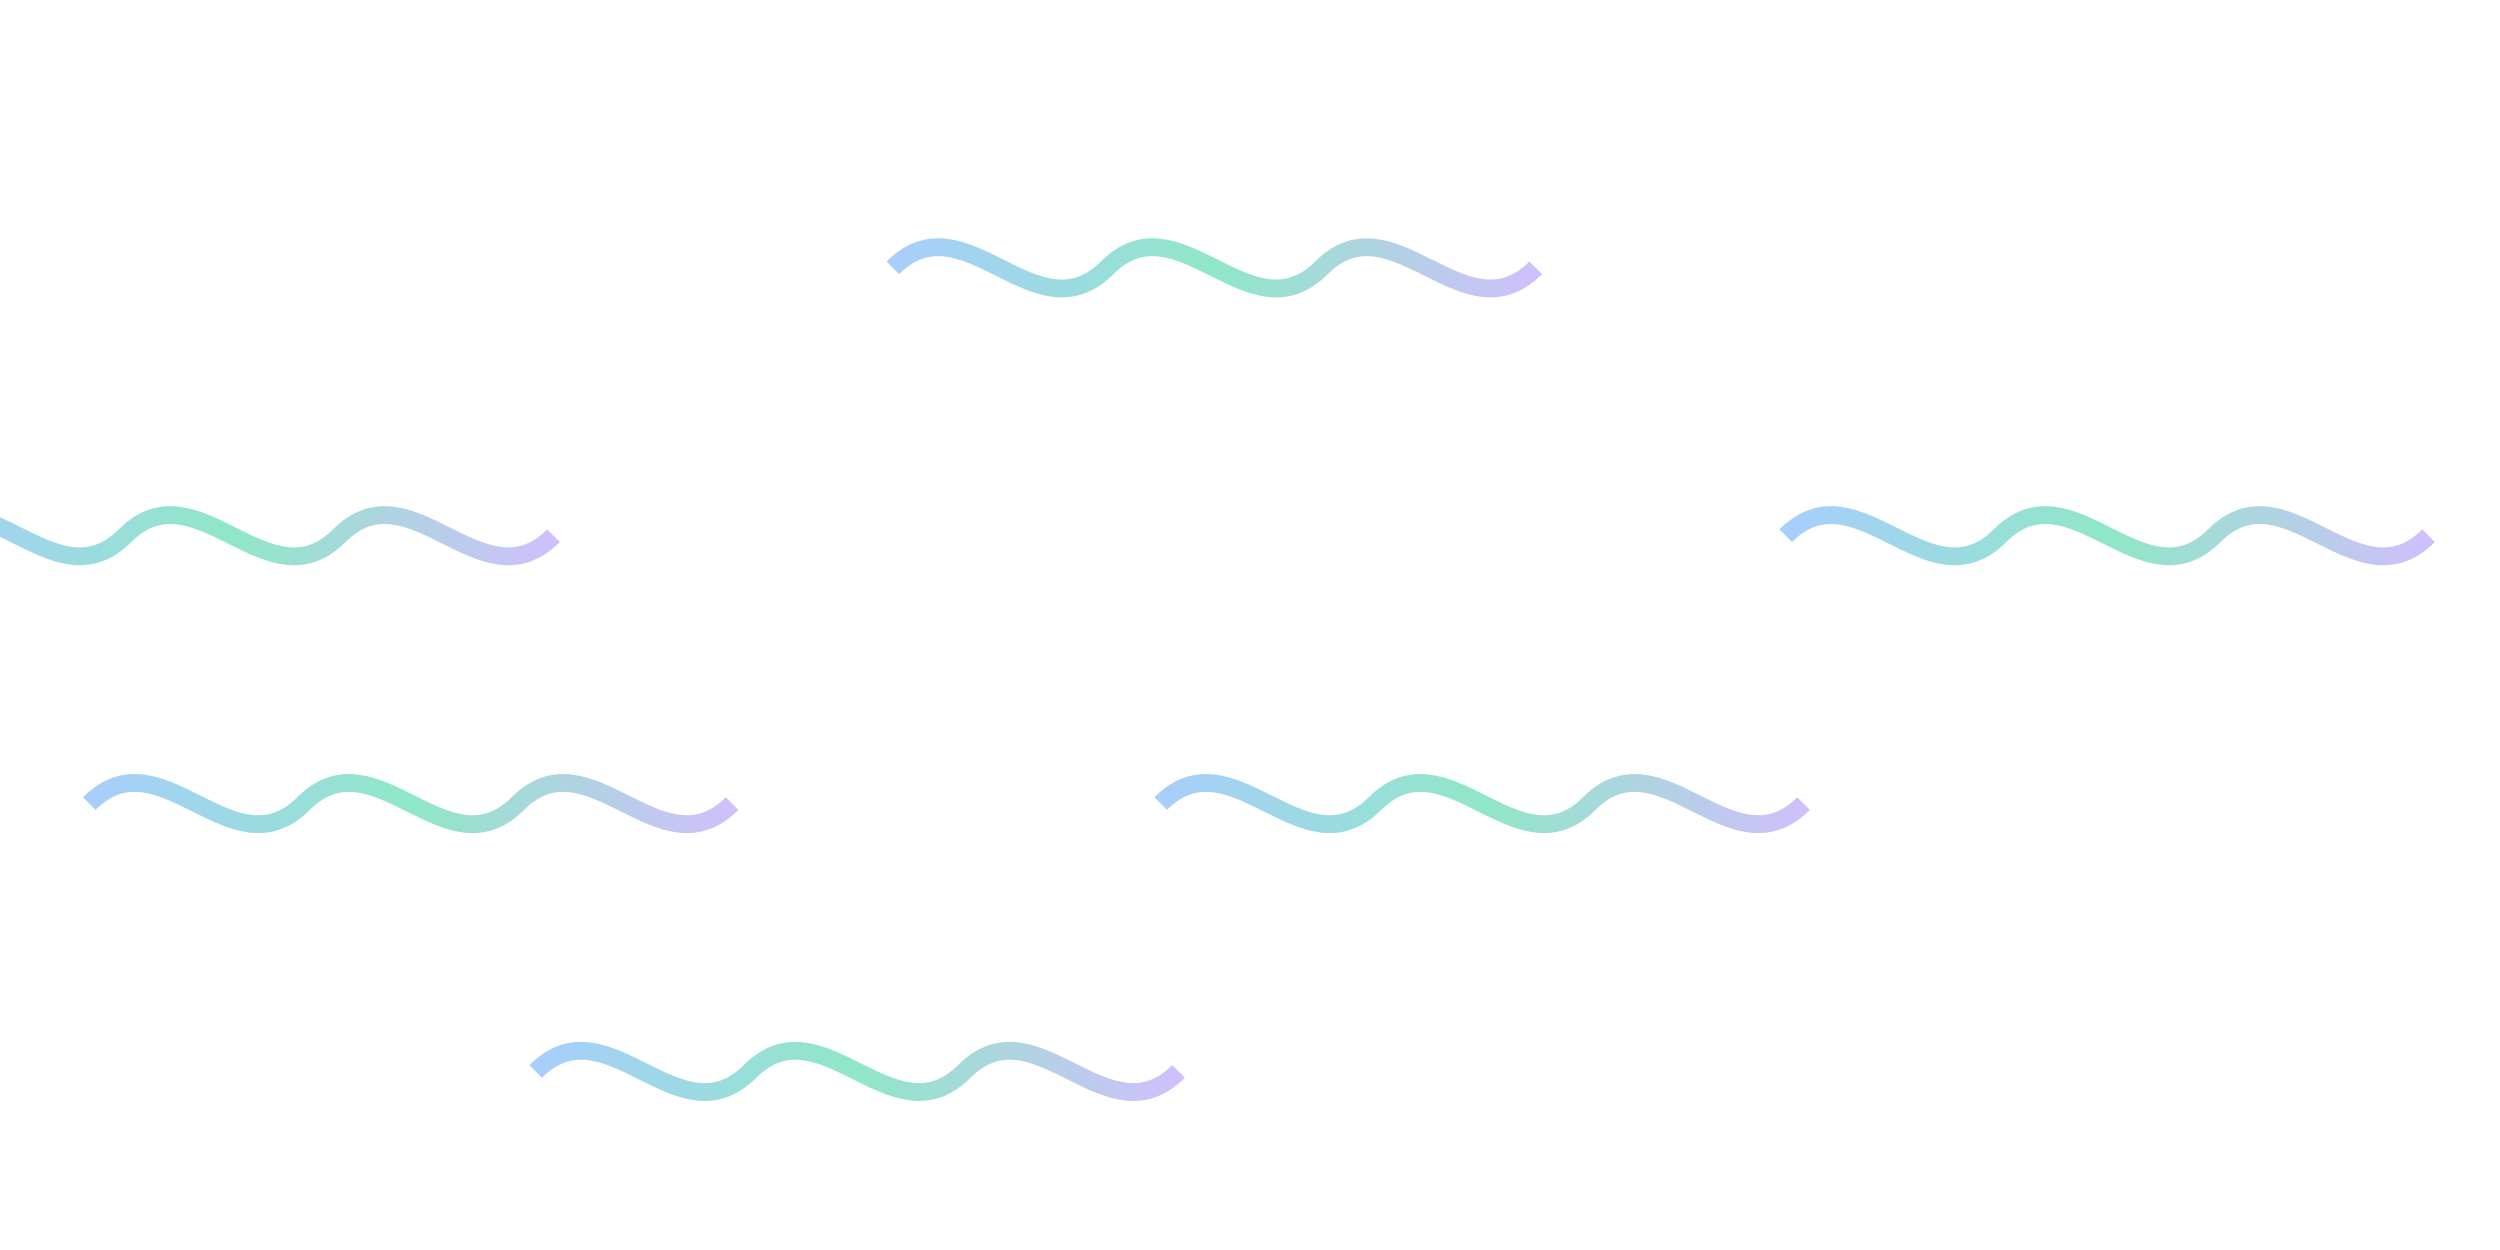 <?xml version="1.0" encoding="UTF-8"?>
<svg width="280" height="140" viewBox="0 0 280 140" xmlns="http://www.w3.org/2000/svg" role="img" aria-label="Watermark tile pattern">
  <defs>
    <linearGradient id="wmGrad" x1="0" y1="0" x2="1" y2="0">
      <stop offset="0%" stop-color="#60a5fa"/>
      <stop offset="50%" stop-color="#34d399"/>
      <stop offset="100%" stop-color="#a78bfa"/>
    </linearGradient>
  </defs>
  <rect width="280" height="140" fill="none"/>

  <!-- Diagonal small wave glyphs -->
  <g stroke="url(#wmGrad)" stroke-width="2" opacity="0.55" fill="none">
    <path d="M10,90 c8,-8 16,8 24,0 c8,-8 16,8 24,0 c8,-8 16,8 24,0"/>
    <path d="M-10,60 c8,-8 16,8 24,0 c8,-8 16,8 24,0 c8,-8 16,8 24,0"/>
    <path d="M60,120 c8,-8 16,8 24,0 c8,-8 16,8 24,0 c8,-8 16,8 24,0"/>
    <path d="M130,90 c8,-8 16,8 24,0 c8,-8 16,8 24,0 c8,-8 16,8 24,0"/>
    <path d="M200,60 c8,-8 16,8 24,0 c8,-8 16,8 24,0 c8,-8 16,8 24,0"/>
    <path d="M100,30 c8,-8 16,8 24,0 c8,-8 16,8 24,0 c8,-8 16,8 24,0"/>
  </g>
</svg>
